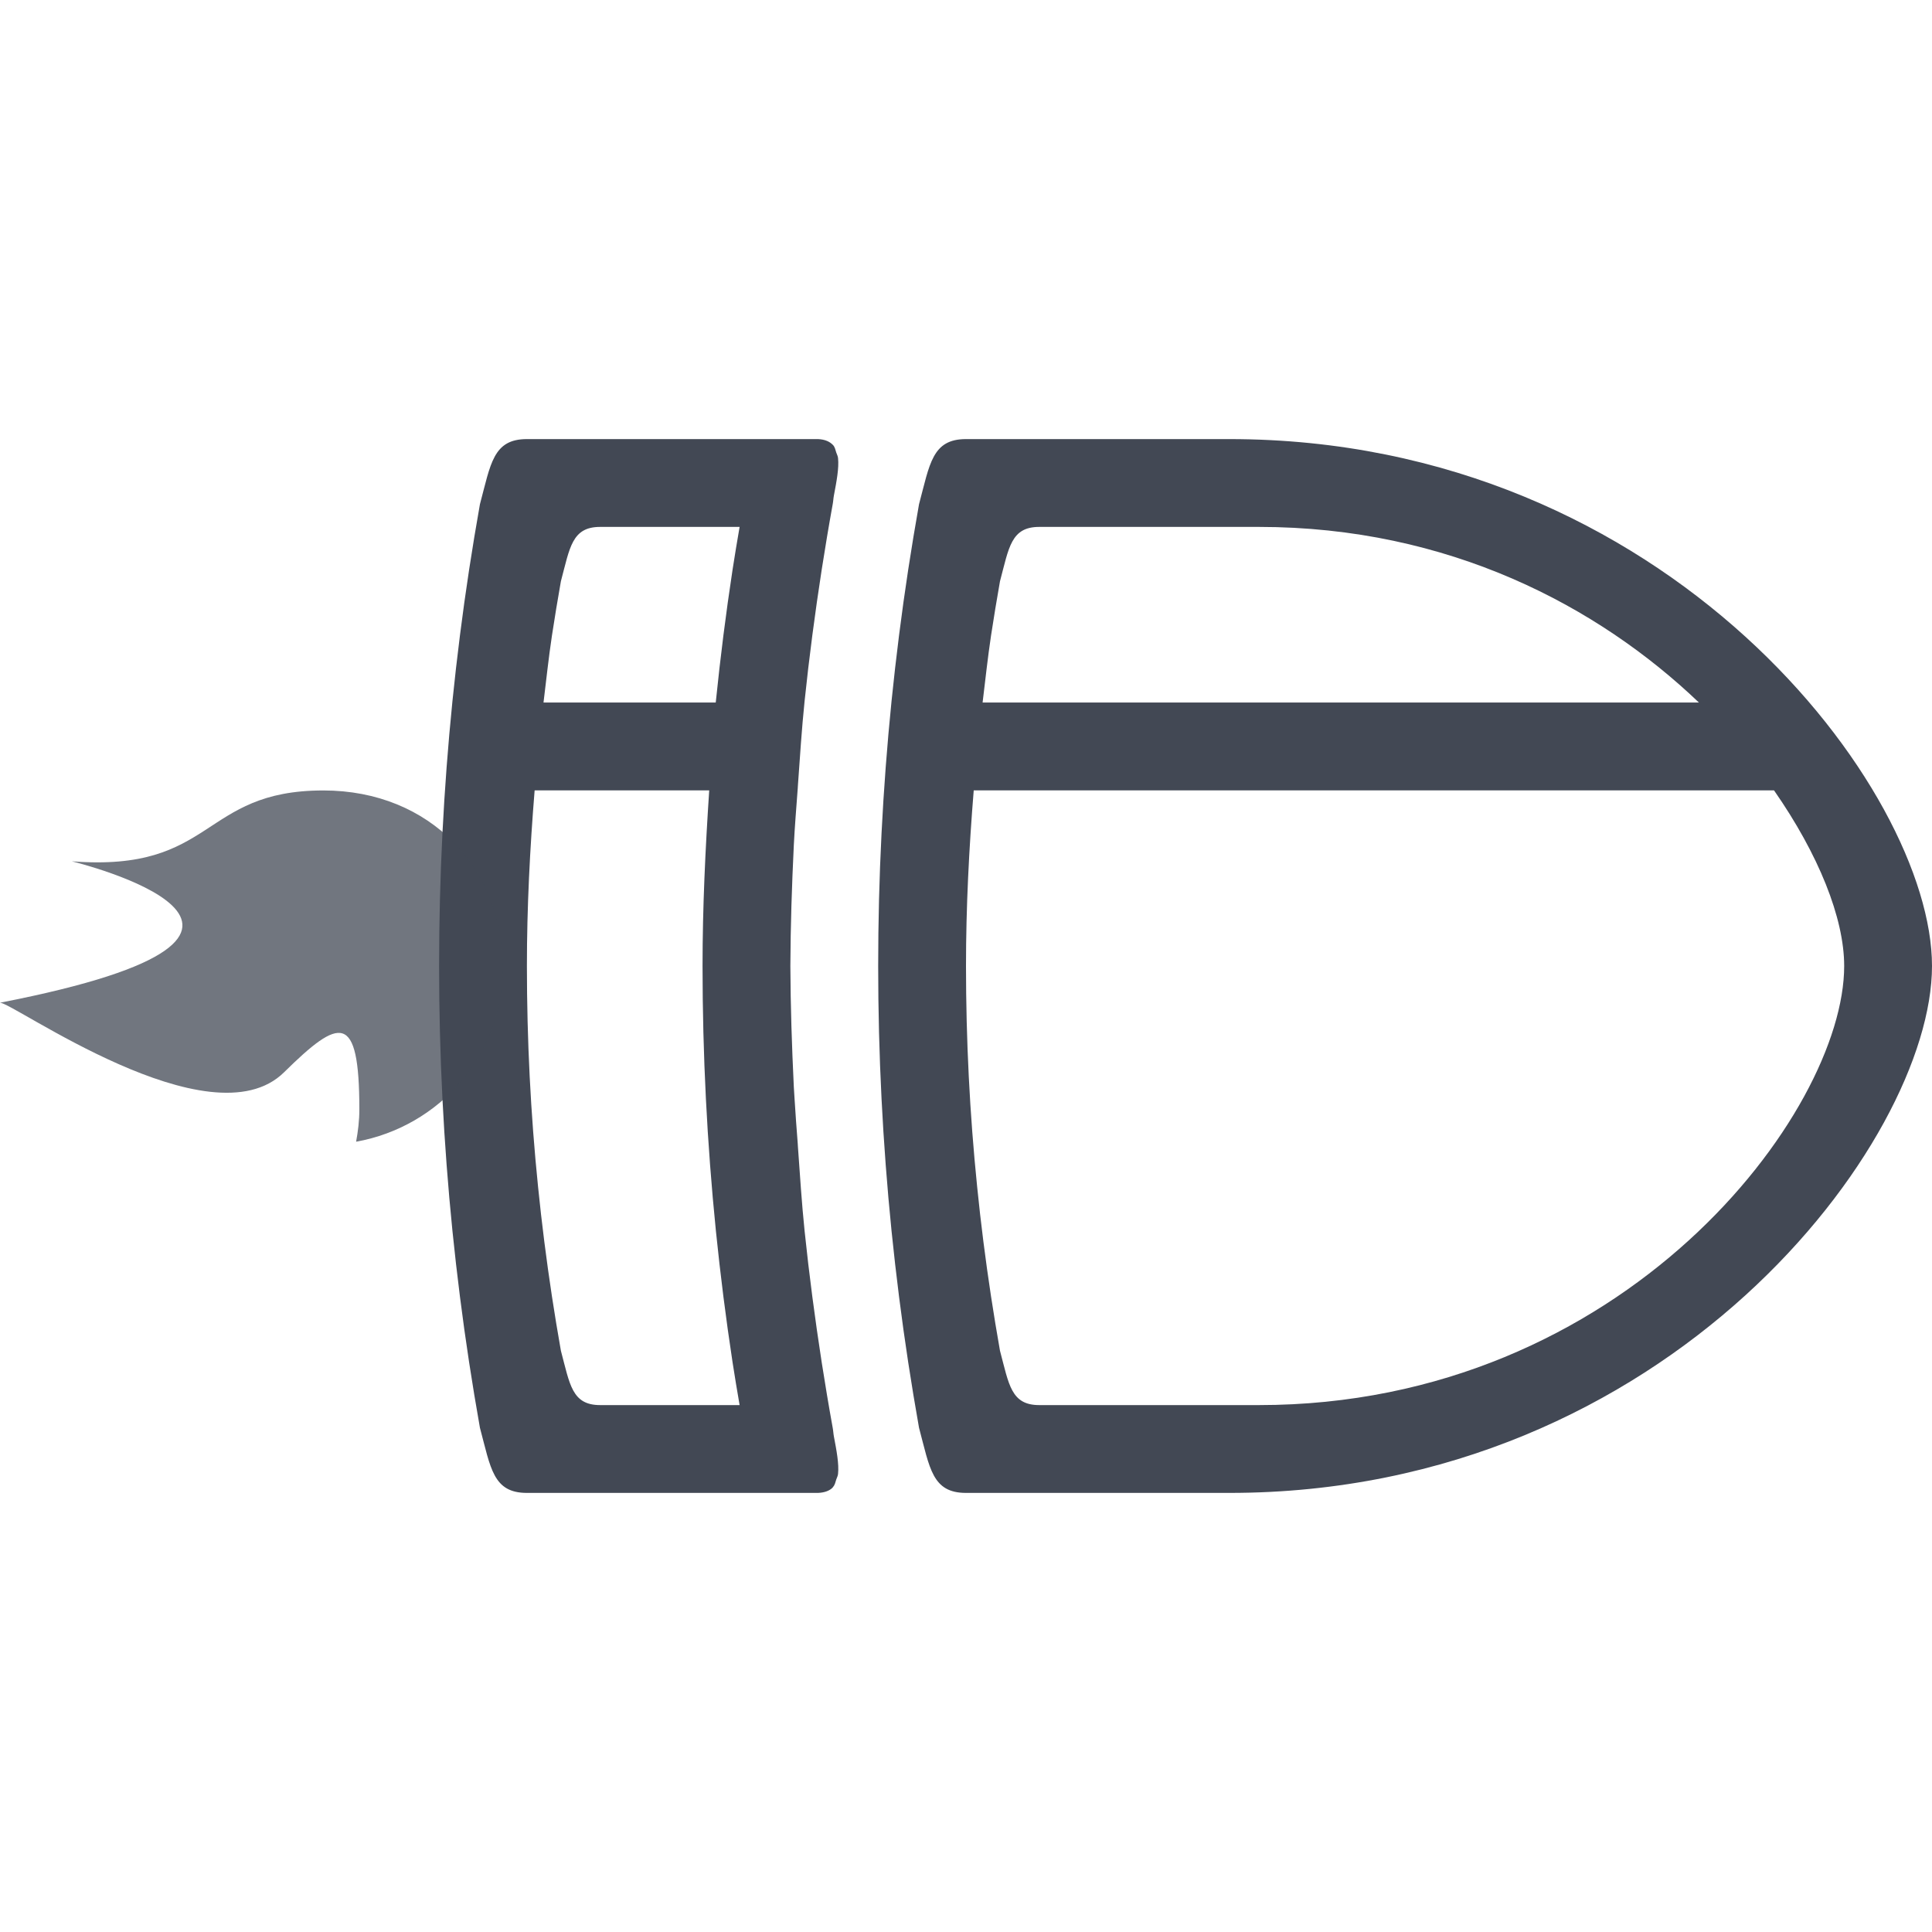 <?xml version="1.0" encoding="UTF-8" standalone="no"?>
<!-- Created with Inkscape (http://www.inkscape.org/) -->

<svg
   xmlns:dc="http://purl.org/dc/elements/1.1/"
   xmlns:cc="http://creativecommons.org/ns#"
   xmlns:rdf="http://www.w3.org/1999/02/22-rdf-syntax-ns#"
   xmlns:svg="http://www.w3.org/2000/svg"
   xmlns="http://www.w3.org/2000/svg"
   xmlns:sodipodi="http://sodipodi.sourceforge.net/DTD/sodipodi-0.dtd"
   xmlns:inkscape="http://www.inkscape.org/namespaces/inkscape"
   width="22"
   height="22"
   id="svg2"
   version="1.1"
   inkscape:version="0.91+devel r"
   viewBox="0 0 22 22"
   sodipodi:docname="pushbullet-indicator-sync1-dark.svg">
  <defs
     id="defs4" />
  <sodipodi:namedview
     id="base"
     pagecolor="#ffffff"
     bordercolor="#666666"
     borderopacity="1.0"
     inkscape:pageopacity="0.0"
     inkscape:pageshadow="2"
     inkscape:zoom="45.254834"
     inkscape:cx="1.5608582"
     inkscape:cy="9.450864"
     inkscape:document-units="px"
     inkscape:current-layer="layer1"
     showgrid="true"
     inkscape:showpageshadow="false"
     units="px"
     inkscape:window-width="2560"
     inkscape:window-height="957"
     inkscape:window-x="-4"
     inkscape:window-y="29"
     inkscape:window-maximized="1"
     showguides="true">
    <inkscape:grid
       type="xygrid"
       id="grid4120" />
    <sodipodi:guide
       position="2,20"
       orientation="18,0"
       id="guide4126" />
    <sodipodi:guide
       position="2,2"
       orientation="0,18"
       id="guide4128" />
    <sodipodi:guide
       position="20,2"
       orientation="-18,0"
       id="guide4130" />
    <sodipodi:guide
       position="20,20"
       orientation="0,-18"
       id="guide4132" />
    <sodipodi:guide
       position="3,19"
       orientation="16,0"
       id="guide4134" />
    <sodipodi:guide
       position="3,3"
       orientation="0,16"
       id="guide4136" />
    <sodipodi:guide
       position="19,3"
       orientation="-16,0"
       id="guide4138" />
    <sodipodi:guide
       position="19,19"
       orientation="0,-16"
       id="guide4140" />
    <sodipodi:guide
       position="19,13"
       orientation="-6,0"
       id="guide4199" />
    <sodipodi:guide
       position="19,19"
       orientation="0,-6"
       id="guide4201" />
  </sodipodi:namedview>
  <g
     inkscape:label="Capa 1"
     inkscape:groupmode="layer"
     id="layer1"
     transform="translate(0,-1030.362)">
    <path
       style="opacity:1;fill:#424854;fill-opacity:1;stroke:none;stroke-width:3.567px;stroke-linecap:butt;stroke-linejoin:miter;stroke-miterlimit:4;stroke-dasharray:none;stroke-dashoffset:0;stroke-opacity:1"
       d="M 6 5 C 5.614 5 5.588 5.283 5.465 5.742 C 5.421 5.99 5.38 6.238 5.342 6.486 C 5.266 6.984 5.203 7.484 5.152 7.984 C 5.051 8.986 5 9.992 5 11 C 5 12.008 5.051 13.014 5.152 14.016 C 5.203 14.516 5.266 15.016 5.342 15.514 C 5.38 15.762 5.421 16.01 5.465 16.258 C 5.588 16.717 5.614 17 6 17 L 7 17 L 8 17 L 9 17 L 9.316 17 C 9.393 16.996 9.446 16.975 9.482 16.939 C 9.484 16.938 9.483 16.935 9.484 16.934 C 9.507 16.912 9.513 16.877 9.523 16.846 C 9.53 16.825 9.541 16.807 9.543 16.783 C 9.555 16.67 9.526 16.517 9.496 16.359 C 9.489 16.322 9.489 16.295 9.482 16.258 C 9.437 16.01 9.396 15.762 9.357 15.514 C 9.28 15.016 9.214 14.516 9.162 14.016 C 9.129 13.697 9.109 13.376 9.086 13.057 C 9.085 13.046 9.085 13.034 9.084 13.023 C 9.071 12.849 9.057 12.675 9.047 12.5 C 9.045 12.457 9.041 12.414 9.039 12.371 C 9.039 12.371 9.039 12.369 9.039 12.369 C 9.017 11.913 9.002 11.457 9 11 C 9.002 10.543 9.017 10.087 9.039 9.631 C 9.039 9.631 9.039 9.629 9.039 9.629 C 9.05 9.411 9.068 9.194 9.084 8.977 C 9.085 8.966 9.085 8.954 9.086 8.943 C 9.109 8.624 9.129 8.303 9.162 7.984 C 9.214 7.484 9.28 6.984 9.357 6.486 C 9.396 6.238 9.437 5.99 9.482 5.742 C 9.489 5.705 9.489 5.678 9.496 5.641 C 9.526 5.483 9.555 5.33 9.543 5.217 C 9.541 5.193 9.53 5.175 9.523 5.154 C 9.513 5.123 9.507 5.088 9.484 5.066 C 9.448 5.029 9.396 5.004 9.316 5 L 9 5 L 8 5 L 7 5 L 6 5 z M 11 5 C 10.614 5 10.588 5.283 10.465 5.742 C 10.421 5.99 10.38 6.238 10.342 6.486 C 10.266 6.984 10.203 7.484 10.152 7.984 C 10.051 8.986 10 9.992 10 11 C 10 12.008 10.051 13.014 10.152 14.016 C 10.203 14.516 10.266 15.016 10.342 15.514 C 10.38 15.762 10.421 16.01 10.465 16.258 C 10.588 16.717 10.614 17 11 17 L 14 17 C 19 17 22 13 22 11 C 22 9 19 5 14 5 L 11 5 z M 6.834 6 L 7 6 L 8 6 L 8.422 6 C 8.394 6.162 8.367 6.324 8.342 6.486 C 8.266 6.984 8.203 7.484 8.152 7.984 C 8.152 7.99 8.151 7.995 8.15 8 L 6.189 8 C 6.22 7.746 6.247 7.491 6.285 7.238 C 6.317 7.031 6.35 6.826 6.387 6.619 C 6.489 6.236 6.512 6 6.834 6 z M 11.834 6 L 14.334 6 C 16.498 6 18.198 6.903 19.346 8 L 11.189 8 C 11.22 7.746 11.247 7.491 11.285 7.238 C 11.317 7.031 11.35 6.826 11.387 6.619 C 11.489 6.236 11.512 6 11.834 6 z M 6.088 9 L 8.076 9 C 8.032 9.666 8 10.332 8 11 C 8 12.008 8.051 13.014 8.152 14.016 C 8.203 14.516 8.266 15.016 8.342 15.514 C 8.367 15.676 8.394 15.838 8.422 16 L 8 16 L 7 16 L 6.834 16 C 6.512 16 6.489 15.764 6.387 15.381 C 6.35 15.174 6.317 14.969 6.285 14.762 C 6.222 14.347 6.169 13.931 6.127 13.514 C 6.042 12.679 6 11.84 6 11 C 6 10.332 6.034 9.665 6.088 9 z M 11.088 9 L 20.201 9 C 20.708 9.728 21 10.454 21 11 C 21 12.667 18.501 16 14.334 16 L 11.834 16 C 11.512 16 11.489 15.764 11.387 15.381 C 11.35 15.174 11.317 14.969 11.285 14.762 C 11.222 14.347 11.169 13.931 11.127 13.514 C 11.042 12.679 11 11.84 11 11 C 11 10.332 11.034 9.665 11.088 9 z "
       transform="translate(0,1030.362)"
       id="path4215" />
    <path
       style="color:#000000;text-decoration:none;text-decoration-line:none;text-decoration-style:solid;text-decoration-color:#000000;clip-rule:nonzero;display:inline;overflow:visible;visibility:visible;opacity:0.75;isolation:auto;mix-blend-mode:normal;color-interpolation:sRGB;color-interpolation-filters:linearRGB;solid-color:#000000;solid-opacity:1;fill:#424854;fill-opacity:1;fill-rule:nonzero;stroke:none;stroke-width:0.813;stroke-linecap:butt;stroke-linejoin:miter;stroke-miterlimit:4;stroke-dasharray:none;stroke-dashoffset:0;stroke-opacity:1;color-rendering:auto;image-rendering:auto;shape-rendering:auto;text-rendering:auto;enable-background:accumulate"
       d="m 1.73e-5,1041.78 c 4.136,-0.804 0.818,-1.61 0.818,-1.61 1.636,0.127 1.461,-0.807 2.864,-0.807 1.228,0 2.046,0.9 2.046,2.018 0,0.992 -0.719,1.81 -1.673,1.982 0.022,-0.119 0.037,-0.242 0.037,-0.367 0,-1.119 -0.224,-1.048 -0.857,-0.424 -0.839,0.828 -3.114,-0.814 -3.235,-0.791 z"
       id="path4250"
       inkscape:connector-curvature="0"
       sodipodi:nodetypes="ccsscssc" />
  </g>
</svg>
